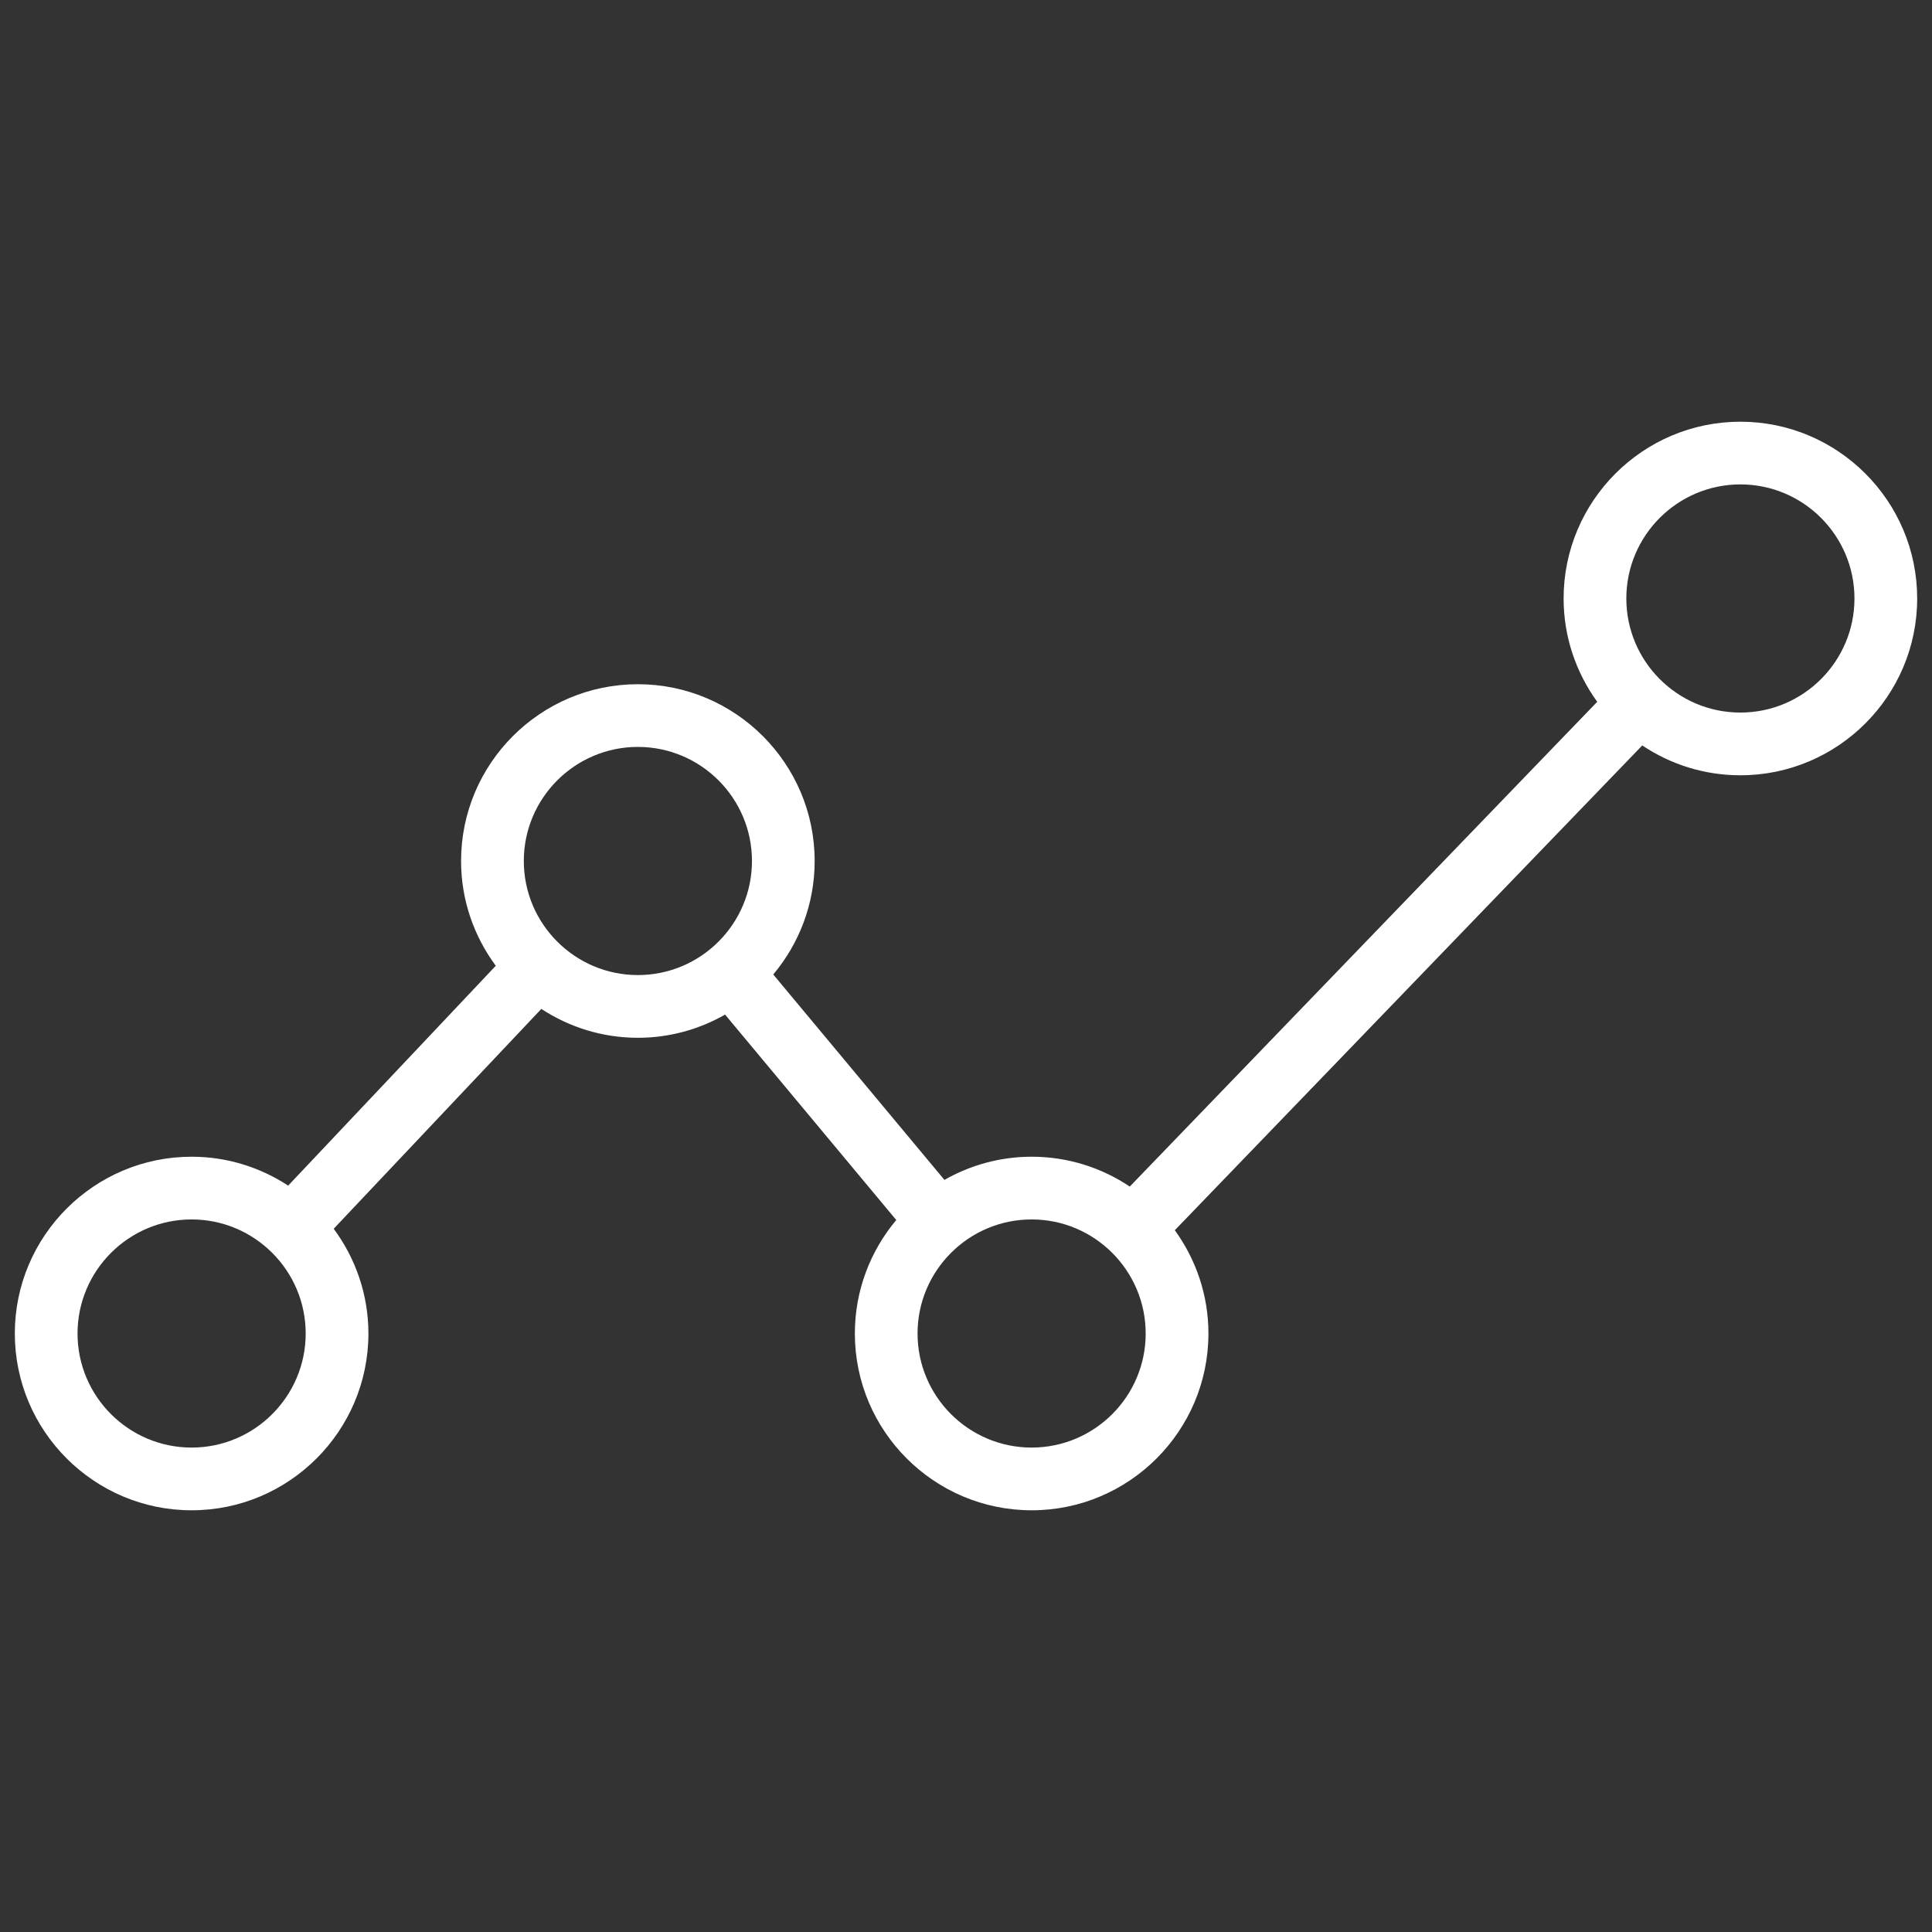 <svg xmlns="http://www.w3.org/2000/svg" xmlns:xlink="http://www.w3.org/1999/xlink" version="1.1" width="256" height="256" viewBox="0 0 256 256" xml:space="preserve">
<rect x="0" y="0" width="256" height="256" fill="#333333" stroke="none"/>
<desc>Created with Fabric.js 1.7.22</desc>
<defs>
</defs>
<g transform="translate(128 128) scale(0.72 0.72)" style="">
	<g style="stroke: none; stroke-width: 0; stroke-dasharray: none; stroke-linecap: butt; stroke-linejoin: miter; stroke-miterlimit: 10; fill: none; fill-rule: nonzero; opacity: 1;" transform="translate(-175.05 -175.05) scale(3.89 3.89)" >
	<path d="M 81.636 19.25 c -4.612 0 -8.363 3.752 -8.363 8.364 c 0 1.825 0.594 3.51 1.59 4.887 L 52.748 55.435 c -1.329 -0.891 -2.926 -1.412 -4.643 -1.412 c -1.5 0 -2.906 0.402 -4.125 1.097 l -8.099 -9.719 c 1.221 -1.454 1.959 -3.326 1.959 -5.368 c 0 -4.612 -3.752 -8.364 -8.364 -8.364 s -8.364 3.752 -8.364 8.364 c 0 1.856 0.615 3.567 1.642 4.956 L 12.932 55.39 c -1.315 -0.861 -2.883 -1.367 -4.568 -1.367 C 3.752 54.023 0 57.775 0 62.387 c 0 4.612 3.752 8.363 8.364 8.363 c 4.612 0 8.364 -3.751 8.364 -8.363 c 0 -1.856 -0.615 -3.567 -1.642 -4.956 l 9.823 -10.401 c 1.315 0.861 2.882 1.366 4.568 1.366 c 1.5 0 2.906 -0.402 4.125 -1.097 l 8.099 9.719 c -1.221 1.454 -1.959 3.326 -1.959 5.369 c 0 4.612 3.752 8.363 8.364 8.363 c 4.612 0 8.363 -3.751 8.363 -8.363 c 0 -1.825 -0.594 -3.51 -1.59 -4.887 l 22.115 -22.935 c 1.329 0.891 2.926 1.412 4.642 1.412 c 4.612 0 8.364 -3.752 8.364 -8.364 C 90 23.001 86.248 19.25 81.636 19.25 z M 8.364 67.783 c -2.976 0 -5.397 -2.42 -5.397 -5.396 c 0 -2.976 2.421 -5.397 5.397 -5.397 c 2.976 0 5.397 2.421 5.397 5.397 C 13.76 65.363 11.339 67.783 8.364 67.783 z M 24.08 40.032 c 0 -2.976 2.421 -5.397 5.397 -5.397 s 5.397 2.421 5.397 5.397 s -2.421 5.397 -5.397 5.397 S 24.08 43.008 24.08 40.032 z M 48.105 67.783 c -2.976 0 -5.397 -2.42 -5.397 -5.396 c 0 -2.976 2.421 -5.397 5.397 -5.397 c 2.976 0 5.396 2.421 5.396 5.397 C 53.501 65.363 51.081 67.783 48.105 67.783 z M 81.636 33.01 c -2.976 0 -5.396 -2.421 -5.396 -5.397 s 2.42 -5.397 5.396 -5.397 c 2.976 0 5.397 2.421 5.397 5.397 S 84.612 33.01 81.636 33.01 z" style="stroke: none; stroke-width: 1; stroke-dasharray: none; stroke-linecap: butt; stroke-linejoin: miter; stroke-miterlimit: 10; fill: rgb(255,255,255); fill-rule: nonzero; opacity: 1;" transform=" matrix(1 0 0 1 0 0) " stroke-linecap="round" />
</g>
</g>
</svg>